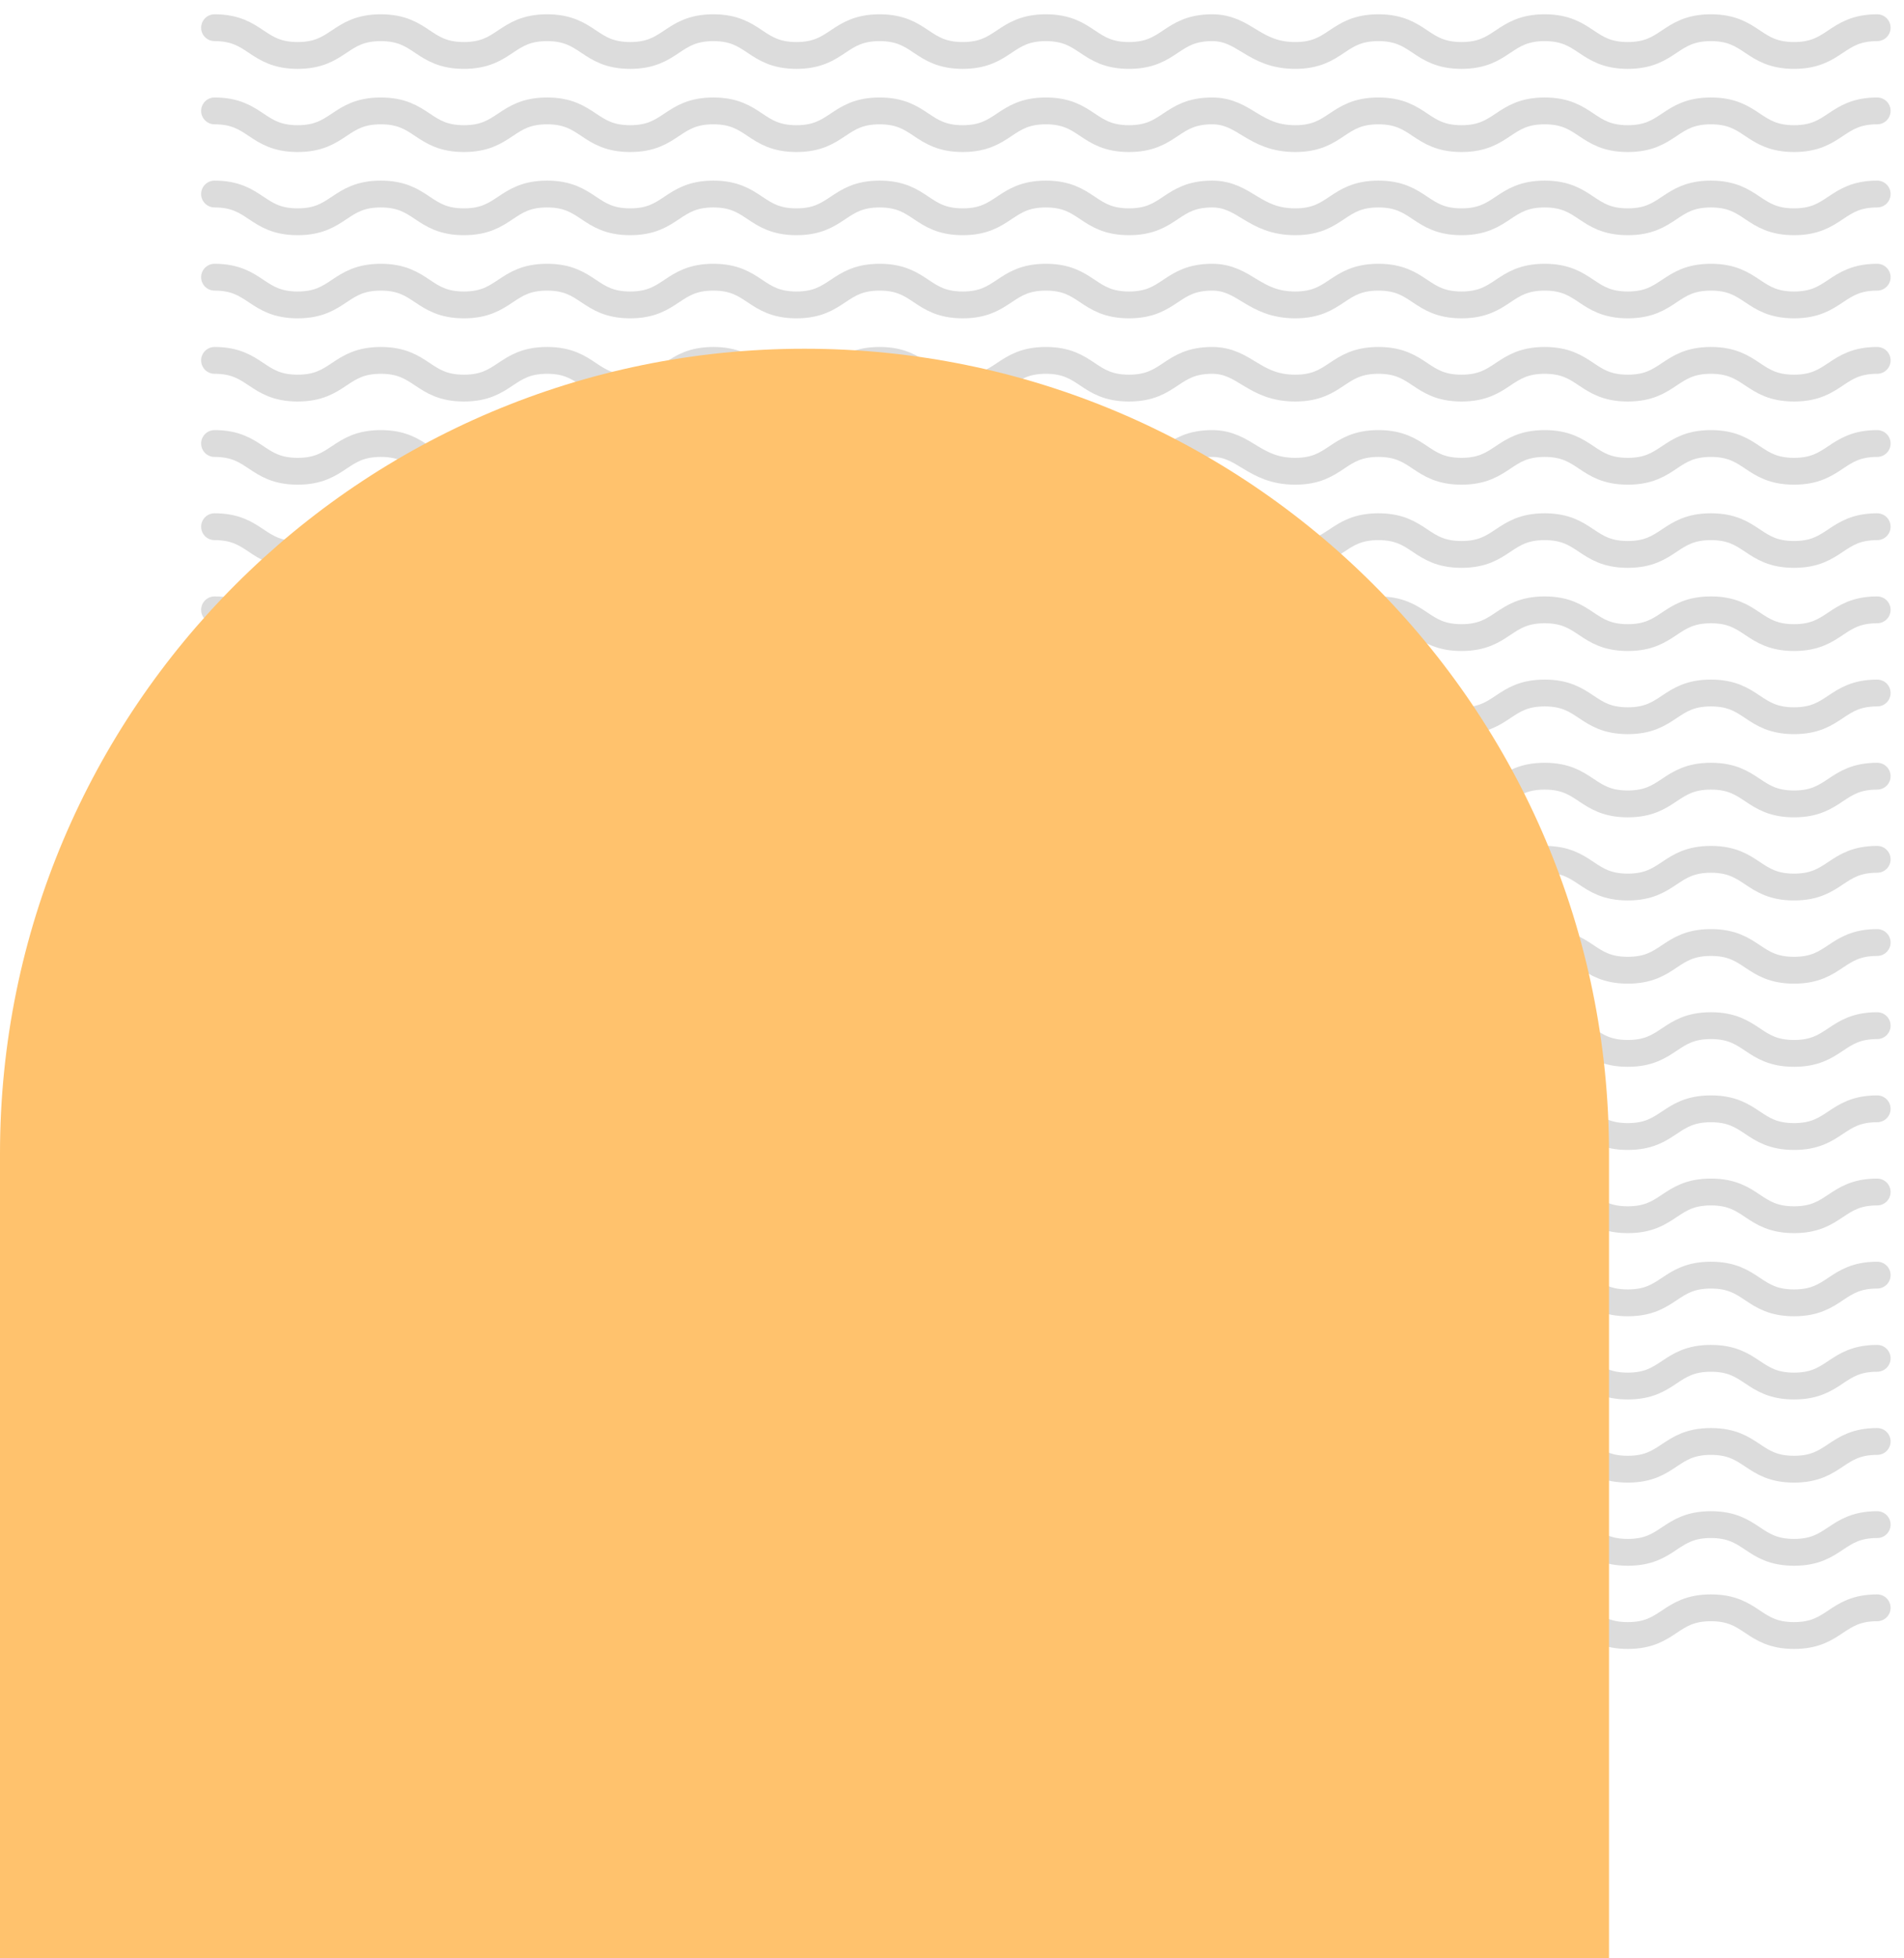 <svg width="71" height="73" viewBox="0 0 71 73" fill="none" xmlns="http://www.w3.org/2000/svg">
<path d="M8 1.033C9.55 1.033 9.55 2.067 11.1 2.067C12.65 2.067 12.65 1.033 14.2 1.033C15.75 1.033 15.75 2.067 17.3 2.067C18.85 2.067 18.85 1.033 20.4 1.033C21.95 1.033 21.95 2.067 23.5 2.067C25.05 2.067 25.05 1.033 26.6 1.033C28.15 1.033 28.15 2.067 29.7 2.067C31.25 2.067 31.25 1.033 32.8 1.033C34.35 1.033 34.35 2.067 35.9 2.067C37.45 2.067 37.45 1.033 39 1.033C40.55 1.033 40.55 2.067 42.1 2.067C43.65 2.067 43.65 1.033 45.2 1.033C46.427 1.033 46.75 2.067 48.3 2.067C49.85 2.067 49.85 1.033 51.4 1.033C52.95 1.033 52.95 2.067 54.5 2.067C56.05 2.067 56.05 1.033 57.6 1.033C59.15 1.033 59.15 2.067 60.7 2.067C62.25 2.067 62.25 1.033 63.8 1.033C65.35 1.033 65.35 2.067 66.9 2.067C68.45 2.067 68.45 1.033 70 1.033" stroke="#DCDCDC" stroke-linecap="round"/>
<path d="M8 4.134C9.55 4.134 9.55 5.167 11.1 5.167C12.65 5.167 12.65 4.134 14.2 4.134C15.75 4.134 15.75 5.167 17.3 5.167C18.85 5.167 18.85 4.134 20.4 4.134C21.95 4.134 21.95 5.167 23.5 5.167C25.05 5.167 25.05 4.134 26.6 4.134C28.15 4.134 28.15 5.167 29.7 5.167C31.25 5.167 31.25 4.134 32.8 4.134C34.35 4.134 34.35 5.167 35.9 5.167C37.45 5.167 37.45 4.134 39 4.134C40.55 4.134 40.55 5.167 42.1 5.167C43.65 5.167 43.65 4.134 45.2 4.134C46.427 4.134 46.75 5.167 48.3 5.167C49.85 5.167 49.85 4.134 51.4 4.134C52.95 4.134 52.95 5.167 54.5 5.167C56.05 5.167 56.05 4.134 57.6 4.134C59.15 4.134 59.15 5.167 60.7 5.167C62.25 5.167 62.25 4.134 63.8 4.134C65.35 4.134 65.35 5.167 66.9 5.167C68.45 5.167 68.45 4.134 70 4.134" stroke="#DCDCDC" stroke-linecap="round"/>
<path d="M8 7.233C9.55 7.233 9.55 8.267 11.1 8.267C12.65 8.267 12.65 7.233 14.2 7.233C15.75 7.233 15.75 8.267 17.3 8.267C18.85 8.267 18.85 7.233 20.4 7.233C21.95 7.233 21.95 8.267 23.5 8.267C25.05 8.267 25.05 7.233 26.6 7.233C28.15 7.233 28.15 8.267 29.7 8.267C31.25 8.267 31.25 7.233 32.8 7.233C34.35 7.233 34.35 8.267 35.9 8.267C37.45 8.267 37.45 7.233 39 7.233C40.55 7.233 40.55 8.267 42.1 8.267C43.65 8.267 43.65 7.233 45.2 7.233C46.427 7.233 46.75 8.267 48.3 8.267C49.85 8.267 49.85 7.233 51.4 7.233C52.95 7.233 52.95 8.267 54.5 8.267C56.05 8.267 56.05 7.233 57.6 7.233C59.15 7.233 59.15 8.267 60.7 8.267C62.25 8.267 62.25 7.233 63.8 7.233C65.35 7.233 65.35 8.267 66.9 8.267C68.45 8.267 68.45 7.233 70 7.233" stroke="#DCDCDC" stroke-linecap="round"/>
<path d="M8 10.333C9.55 10.333 9.55 11.366 11.1 11.366C12.65 11.366 12.65 10.333 14.2 10.333C15.75 10.333 15.75 11.366 17.3 11.366C18.85 11.366 18.85 10.333 20.4 10.333C21.95 10.333 21.95 11.366 23.5 11.366C25.05 11.366 25.05 10.333 26.6 10.333C28.15 10.333 28.15 11.366 29.7 11.366C31.25 11.366 31.25 10.333 32.8 10.333C34.35 10.333 34.35 11.366 35.9 11.366C37.45 11.366 37.45 10.333 39 10.333C40.55 10.333 40.55 11.366 42.1 11.366C43.65 11.366 43.65 10.333 45.2 10.333C46.427 10.333 46.75 11.366 48.3 11.366C49.85 11.366 49.85 10.333 51.4 10.333C52.95 10.333 52.95 11.366 54.5 11.366C56.05 11.366 56.05 10.333 57.6 10.333C59.15 10.333 59.15 11.366 60.7 11.366C62.25 11.366 62.25 10.333 63.8 10.333C65.35 10.333 65.35 11.366 66.9 11.366C68.45 11.366 68.45 10.333 70 10.333" stroke="#DCDCDC" stroke-linecap="round"/>
<path d="M8 13.434C9.55 13.434 9.55 14.467 11.1 14.467C12.65 14.467 12.65 13.434 14.2 13.434C15.75 13.434 15.75 14.467 17.3 14.467C18.85 14.467 18.85 13.434 20.4 13.434C21.95 13.434 21.95 14.467 23.5 14.467C25.05 14.467 25.05 13.434 26.6 13.434C28.15 13.434 28.15 14.467 29.7 14.467C31.25 14.467 31.25 13.434 32.8 13.434C34.35 13.434 34.35 14.467 35.9 14.467C37.45 14.467 37.45 13.434 39 13.434C40.55 13.434 40.55 14.467 42.1 14.467C43.65 14.467 43.65 13.434 45.2 13.434C46.427 13.434 46.75 14.467 48.3 14.467C49.85 14.467 49.85 13.434 51.4 13.434C52.95 13.434 52.95 14.467 54.5 14.467C56.05 14.467 56.05 13.434 57.6 13.434C59.15 13.434 59.15 14.467 60.7 14.467C62.25 14.467 62.25 13.434 63.8 13.434C65.35 13.434 65.35 14.467 66.9 14.467C68.45 14.467 68.45 13.434 70 13.434" stroke="#DCDCDC" stroke-linecap="round"/>
<path d="M8 16.533C9.55 16.533 9.55 17.567 11.1 17.567C12.65 17.567 12.65 16.533 14.2 16.533C15.75 16.533 15.75 17.567 17.3 17.567C18.85 17.567 18.85 16.533 20.4 16.533C21.95 16.533 21.95 17.567 23.5 17.567C25.05 17.567 25.05 16.533 26.6 16.533C28.15 16.533 28.15 17.567 29.7 17.567C31.25 17.567 31.25 16.533 32.8 16.533C34.35 16.533 34.35 17.567 35.9 17.567C37.45 17.567 37.45 16.533 39 16.533C40.55 16.533 40.55 17.567 42.1 17.567C43.65 17.567 43.65 16.533 45.2 16.533C46.427 16.533 46.75 17.567 48.3 17.567C49.85 17.567 49.85 16.533 51.4 16.533C52.95 16.533 52.95 17.567 54.5 17.567C56.05 17.567 56.05 16.533 57.6 16.533C59.15 16.533 59.15 17.567 60.7 17.567C62.25 17.567 62.25 16.533 63.8 16.533C65.35 16.533 65.35 17.567 66.9 17.567C68.45 17.567 68.45 16.533 70 16.533" stroke="#DCDCDC" stroke-linecap="round"/>
<path d="M8 19.634C9.55 19.634 9.55 20.667 11.1 20.667C12.65 20.667 12.65 19.634 14.2 19.634C15.75 19.634 15.75 20.667 17.3 20.667C18.85 20.667 18.85 19.634 20.4 19.634C21.95 19.634 21.95 20.667 23.5 20.667C25.05 20.667 25.05 19.634 26.6 19.634C28.15 19.634 28.15 20.667 29.7 20.667C31.25 20.667 31.25 19.634 32.8 19.634C34.35 19.634 34.35 20.667 35.9 20.667C37.45 20.667 37.45 19.634 39 19.634C40.55 19.634 40.55 20.667 42.1 20.667C43.65 20.667 43.65 19.634 45.2 19.634C46.427 19.634 46.75 20.667 48.3 20.667C49.85 20.667 49.85 19.634 51.4 19.634C52.95 19.634 52.95 20.667 54.5 20.667C56.05 20.667 56.05 19.634 57.6 19.634C59.15 19.634 59.15 20.667 60.7 20.667C62.25 20.667 62.25 19.634 63.8 19.634C65.35 19.634 65.35 20.667 66.9 20.667C68.45 20.667 68.45 19.634 70 19.634" stroke="#DCDCDC" stroke-linecap="round"/>
<path d="M8 22.733C9.55 22.733 9.55 23.767 11.1 23.767C12.65 23.767 12.65 22.733 14.2 22.733C15.75 22.733 15.75 23.767 17.3 23.767C18.85 23.767 18.85 22.733 20.4 22.733C21.95 22.733 21.95 23.767 23.5 23.767C25.05 23.767 25.05 22.733 26.6 22.733C28.15 22.733 28.15 23.767 29.7 23.767C31.25 23.767 31.25 22.733 32.8 22.733C34.35 22.733 34.35 23.767 35.9 23.767C37.45 23.767 37.45 22.733 39 22.733C40.55 22.733 40.55 23.767 42.1 23.767C43.65 23.767 43.65 22.733 45.2 22.733C46.427 22.733 46.75 23.767 48.3 23.767C49.85 23.767 49.85 22.733 51.4 22.733C52.95 22.733 52.95 23.767 54.5 23.767C56.05 23.767 56.05 22.733 57.6 22.733C59.15 22.733 59.15 23.767 60.7 23.767C62.25 23.767 62.25 22.733 63.8 22.733C65.35 22.733 65.35 23.767 66.9 23.767C68.45 23.767 68.45 22.733 70 22.733" stroke="#DCDCDC" stroke-linecap="round"/>
<path d="M8 25.833C9.55 25.833 9.55 26.866 11.1 26.866C12.65 26.866 12.65 25.833 14.2 25.833C15.75 25.833 15.75 26.866 17.3 26.866C18.85 26.866 18.85 25.833 20.4 25.833C21.95 25.833 21.95 26.866 23.5 26.866C25.05 26.866 25.05 25.833 26.6 25.833C28.15 25.833 28.15 26.866 29.7 26.866C31.25 26.866 31.25 25.833 32.8 25.833C34.35 25.833 34.35 26.866 35.9 26.866C37.45 26.866 37.45 25.833 39 25.833C40.55 25.833 40.55 26.866 42.1 26.866C43.65 26.866 43.65 25.833 45.2 25.833C46.427 25.833 46.75 26.866 48.3 26.866C49.85 26.866 49.85 25.833 51.4 25.833C52.95 25.833 52.95 26.866 54.5 26.866C56.05 26.866 56.05 25.833 57.6 25.833C59.15 25.833 59.15 26.866 60.7 26.866C62.25 26.866 62.25 25.833 63.8 25.833C65.35 25.833 65.35 26.866 66.9 26.866C68.45 26.866 68.45 25.833 70 25.833" stroke="#DCDCDC" stroke-linecap="round"/>
<path d="M8 28.934C9.55 28.934 9.55 29.967 11.1 29.967C12.65 29.967 12.65 28.934 14.2 28.934C15.75 28.934 15.75 29.967 17.3 29.967C18.85 29.967 18.85 28.934 20.4 28.934C21.95 28.934 21.95 29.967 23.5 29.967C25.05 29.967 25.05 28.934 26.6 28.934C28.15 28.934 28.15 29.967 29.7 29.967C31.25 29.967 31.25 28.934 32.8 28.934C34.35 28.934 34.35 29.967 35.9 29.967C37.45 29.967 37.45 28.934 39 28.934C40.55 28.934 40.55 29.967 42.1 29.967C43.65 29.967 43.65 28.934 45.2 28.934C46.427 28.934 46.75 29.967 48.3 29.967C49.85 29.967 49.85 28.934 51.4 28.934C52.95 28.934 52.95 29.967 54.5 29.967C56.05 29.967 56.05 28.934 57.6 28.934C59.15 28.934 59.15 29.967 60.7 29.967C62.25 29.967 62.25 28.934 63.8 28.934C65.35 28.934 65.35 29.967 66.9 29.967C68.45 29.967 68.45 28.934 70 28.934" stroke="#DCDCDC" stroke-linecap="round"/>
<path d="M8 32.033C9.55 32.033 9.55 33.066 11.1 33.066C12.65 33.066 12.65 32.033 14.2 32.033C15.75 32.033 15.75 33.066 17.3 33.066C18.85 33.066 18.85 32.033 20.4 32.033C21.95 32.033 21.95 33.066 23.5 33.066C25.05 33.066 25.05 32.033 26.6 32.033C28.15 32.033 28.15 33.066 29.7 33.066C31.25 33.066 31.25 32.033 32.8 32.033C34.35 32.033 34.35 33.066 35.9 33.066C37.45 33.066 37.45 32.033 39 32.033C40.55 32.033 40.55 33.066 42.1 33.066C43.65 33.066 43.65 32.033 45.2 32.033C46.427 32.033 46.75 33.066 48.3 33.066C49.85 33.066 49.85 32.033 51.4 32.033C52.95 32.033 52.95 33.066 54.5 33.066C56.05 33.066 56.05 32.033 57.6 32.033C59.15 32.033 59.15 33.066 60.7 33.066C62.25 33.066 62.25 32.033 63.8 32.033C65.35 32.033 65.35 33.066 66.9 33.066C68.45 33.066 68.45 32.033 70 32.033" stroke="#DCDCDC" stroke-linecap="round"/>
<path d="M8 35.134C9.55 35.134 9.55 36.167 11.1 36.167C12.65 36.167 12.65 35.134 14.2 35.134C15.75 35.134 15.75 36.167 17.3 36.167C18.85 36.167 18.85 35.134 20.4 35.134C21.95 35.134 21.95 36.167 23.5 36.167C25.05 36.167 25.05 35.134 26.6 35.134C28.15 35.134 28.15 36.167 29.7 36.167C31.25 36.167 31.25 35.134 32.8 35.134C34.35 35.134 34.35 36.167 35.9 36.167C37.45 36.167 37.45 35.134 39 35.134C40.55 35.134 40.55 36.167 42.1 36.167C43.65 36.167 43.65 35.134 45.2 35.134C46.427 35.134 46.75 36.167 48.3 36.167C49.85 36.167 49.85 35.134 51.4 35.134C52.95 35.134 52.95 36.167 54.5 36.167C56.05 36.167 56.05 35.134 57.6 35.134C59.15 35.134 59.15 36.167 60.7 36.167C62.25 36.167 62.25 35.134 63.8 35.134C65.35 35.134 65.35 36.167 66.9 36.167C68.45 36.167 68.45 35.134 70 35.134" stroke="#DCDCDC" stroke-linecap="round"/>
<path d="M8 38.233C9.55 38.233 9.55 39.267 11.1 39.267C12.65 39.267 12.65 38.233 14.2 38.233C15.75 38.233 15.75 39.267 17.3 39.267C18.85 39.267 18.85 38.233 20.4 38.233C21.95 38.233 21.95 39.267 23.5 39.267C25.05 39.267 25.05 38.233 26.6 38.233C28.15 38.233 28.15 39.267 29.7 39.267C31.25 39.267 31.25 38.233 32.8 38.233C34.35 38.233 34.35 39.267 35.9 39.267C37.45 39.267 37.45 38.233 39 38.233C40.55 38.233 40.55 39.267 42.1 39.267C43.65 39.267 43.65 38.233 45.2 38.233C46.427 38.233 46.75 39.267 48.3 39.267C49.85 39.267 49.85 38.233 51.4 38.233C52.95 38.233 52.95 39.267 54.5 39.267C56.05 39.267 56.05 38.233 57.6 38.233C59.15 38.233 59.15 39.267 60.7 39.267C62.25 39.267 62.25 38.233 63.8 38.233C65.35 38.233 65.35 39.267 66.9 39.267C68.45 39.267 68.45 38.233 70 38.233" stroke="#DCDCDC" stroke-linecap="round"/>
<path d="M8 41.333C9.55 41.333 9.55 42.366 11.1 42.366C12.65 42.366 12.65 41.333 14.2 41.333C15.75 41.333 15.75 42.366 17.3 42.366C18.85 42.366 18.85 41.333 20.4 41.333C21.95 41.333 21.95 42.366 23.5 42.366C25.05 42.366 25.05 41.333 26.6 41.333C28.15 41.333 28.15 42.366 29.7 42.366C31.25 42.366 31.25 41.333 32.8 41.333C34.35 41.333 34.35 42.366 35.9 42.366C37.45 42.366 37.45 41.333 39 41.333C40.55 41.333 40.55 42.366 42.1 42.366C43.65 42.366 43.65 41.333 45.2 41.333C46.427 41.333 46.75 42.366 48.3 42.366C49.85 42.366 49.85 41.333 51.4 41.333C52.95 41.333 52.95 42.366 54.5 42.366C56.05 42.366 56.05 41.333 57.6 41.333C59.15 41.333 59.15 42.366 60.7 42.366C62.25 42.366 62.25 41.333 63.8 41.333C65.35 41.333 65.35 42.366 66.9 42.366C68.45 42.366 68.45 41.333 70 41.333" stroke="#DCDCDC" stroke-linecap="round"/>
<path d="M8 44.434C9.55 44.434 9.55 45.467 11.1 45.467C12.65 45.467 12.65 44.434 14.2 44.434C15.75 44.434 15.75 45.467 17.3 45.467C18.85 45.467 18.85 44.434 20.4 44.434C21.95 44.434 21.95 45.467 23.5 45.467C25.05 45.467 25.05 44.434 26.6 44.434C28.15 44.434 28.15 45.467 29.7 45.467C31.25 45.467 31.25 44.434 32.8 44.434C34.35 44.434 34.35 45.467 35.9 45.467C37.45 45.467 37.45 44.434 39 44.434C40.55 44.434 40.55 45.467 42.1 45.467C43.65 45.467 43.65 44.434 45.2 44.434C46.427 44.434 46.75 45.467 48.3 45.467C49.85 45.467 49.85 44.434 51.4 44.434C52.95 44.434 52.95 45.467 54.5 45.467C56.05 45.467 56.05 44.434 57.6 44.434C59.15 44.434 59.15 45.467 60.7 45.467C62.25 45.467 62.25 44.434 63.8 44.434C65.35 44.434 65.35 45.467 66.9 45.467C68.45 45.467 68.45 44.434 70 44.434" stroke="#DCDCDC" stroke-linecap="round"/>
<path d="M8 47.533C9.55 47.533 9.55 48.566 11.1 48.566C12.65 48.566 12.65 47.533 14.2 47.533C15.75 47.533 15.75 48.566 17.3 48.566C18.85 48.566 18.85 47.533 20.4 47.533C21.95 47.533 21.95 48.566 23.5 48.566C25.05 48.566 25.05 47.533 26.6 47.533C28.15 47.533 28.15 48.566 29.7 48.566C31.25 48.566 31.25 47.533 32.8 47.533C34.35 47.533 34.35 48.566 35.9 48.566C37.45 48.566 37.45 47.533 39 47.533C40.55 47.533 40.55 48.566 42.1 48.566C43.65 48.566 43.65 47.533 45.2 47.533C46.427 47.533 46.75 48.566 48.3 48.566C49.85 48.566 49.85 47.533 51.4 47.533C52.95 47.533 52.95 48.566 54.5 48.566C56.05 48.566 56.05 47.533 57.6 47.533C59.15 47.533 59.15 48.566 60.7 48.566C62.25 48.566 62.25 47.533 63.8 47.533C65.35 47.533 65.35 48.566 66.9 48.566C68.45 48.566 68.45 47.533 70 47.533" stroke="#DCDCDC" stroke-linecap="round"/>
<path d="M8 50.634C9.55 50.634 9.55 51.667 11.1 51.667C12.65 51.667 12.65 50.634 14.2 50.634C15.75 50.634 15.75 51.667 17.3 51.667C18.85 51.667 18.85 50.634 20.4 50.634C21.95 50.634 21.95 51.667 23.5 51.667C25.05 51.667 25.05 50.634 26.6 50.634C28.15 50.634 28.15 51.667 29.7 51.667C31.25 51.667 31.25 50.634 32.8 50.634C34.35 50.634 34.35 51.667 35.9 51.667C37.45 51.667 37.45 50.634 39 50.634C40.55 50.634 40.55 51.667 42.1 51.667C43.65 51.667 43.65 50.634 45.2 50.634C46.427 50.634 46.75 51.667 48.3 51.667C49.85 51.667 49.85 50.634 51.4 50.634C52.95 50.634 52.95 51.667 54.5 51.667C56.05 51.667 56.05 50.634 57.6 50.634C59.15 50.634 59.15 51.667 60.7 51.667C62.25 51.667 62.25 50.634 63.8 50.634C65.35 50.634 65.35 51.667 66.9 51.667C68.45 51.667 68.45 50.634 70 50.634" stroke="#DCDCDC" stroke-linecap="round"/>
<path d="M8 53.733C9.55 53.733 9.55 54.767 11.1 54.767C12.65 54.767 12.65 53.733 14.2 53.733C15.75 53.733 15.75 54.767 17.3 54.767C18.85 54.767 18.85 53.733 20.4 53.733C21.95 53.733 21.95 54.767 23.5 54.767C25.05 54.767 25.05 53.733 26.6 53.733C28.15 53.733 28.15 54.767 29.7 54.767C31.25 54.767 31.25 53.733 32.8 53.733C34.35 53.733 34.35 54.767 35.9 54.767C37.45 54.767 37.45 53.733 39 53.733C40.55 53.733 40.55 54.767 42.1 54.767C43.65 54.767 43.65 53.733 45.2 53.733C46.427 53.733 46.75 54.767 48.3 54.767C49.85 54.767 49.85 53.733 51.4 53.733C52.95 53.733 52.95 54.767 54.5 54.767C56.05 54.767 56.05 53.733 57.6 53.733C59.15 53.733 59.15 54.767 60.7 54.767C62.25 54.767 62.25 53.733 63.8 53.733C65.35 53.733 65.35 54.767 66.9 54.767C68.45 54.767 68.45 53.733 70 53.733" stroke="#DCDCDC" stroke-linecap="round"/>
<path d="M8 56.833C9.55 56.833 9.55 57.866 11.1 57.866C12.65 57.866 12.65 56.833 14.2 56.833C15.75 56.833 15.75 57.866 17.3 57.866C18.85 57.866 18.85 56.833 20.4 56.833C21.95 56.833 21.95 57.866 23.5 57.866C25.05 57.866 25.05 56.833 26.6 56.833C28.15 56.833 28.15 57.866 29.7 57.866C31.25 57.866 31.25 56.833 32.8 56.833C34.35 56.833 34.35 57.866 35.9 57.866C37.45 57.866 37.45 56.833 39 56.833C40.55 56.833 40.55 57.866 42.1 57.866C43.65 57.866 43.65 56.833 45.2 56.833C46.427 56.833 46.75 57.866 48.3 57.866C49.85 57.866 49.85 56.833 51.4 56.833C52.95 56.833 52.95 57.866 54.5 57.866C56.05 57.866 56.05 56.833 57.6 56.833C59.15 56.833 59.15 57.866 60.7 57.866C62.25 57.866 62.25 56.833 63.8 56.833C65.35 56.833 65.35 57.866 66.9 57.866C68.45 57.866 68.45 56.833 70 56.833" stroke="#DCDCDC" stroke-linecap="round"/>
<path d="M8 59.934C9.55 59.934 9.55 60.967 11.1 60.967C12.65 60.967 12.65 59.934 14.2 59.934C15.75 59.934 15.75 60.967 17.3 60.967C18.85 60.967 18.85 59.934 20.4 59.934C21.95 59.934 21.95 60.967 23.5 60.967C25.05 60.967 25.05 59.934 26.6 59.934C28.15 59.934 28.15 60.967 29.7 60.967C31.25 60.967 31.25 59.934 32.8 59.934C34.35 59.934 34.35 60.967 35.9 60.967C37.45 60.967 37.45 59.934 39 59.934C40.55 59.934 40.55 60.967 42.1 60.967C43.65 60.967 43.65 59.934 45.2 59.934C46.427 59.934 46.75 60.967 48.3 60.967C49.85 60.967 49.85 59.934 51.4 59.934C52.95 59.934 52.95 60.967 54.5 60.967C56.05 60.967 56.05 59.934 57.6 59.934C59.15 59.934 59.15 60.967 60.7 60.967C62.25 60.967 62.25 59.934 63.8 59.934C65.35 59.934 65.35 60.967 66.9 60.967C68.45 60.967 68.45 59.934 70 59.934" stroke="#DCDCDC" stroke-linecap="round"/>
<path d="M0 43C0 26.431 13.431 13 30 13C46.569 13 60 26.431 60 43V73H0V43Z" fill="#FFC26D"/>
</svg>
